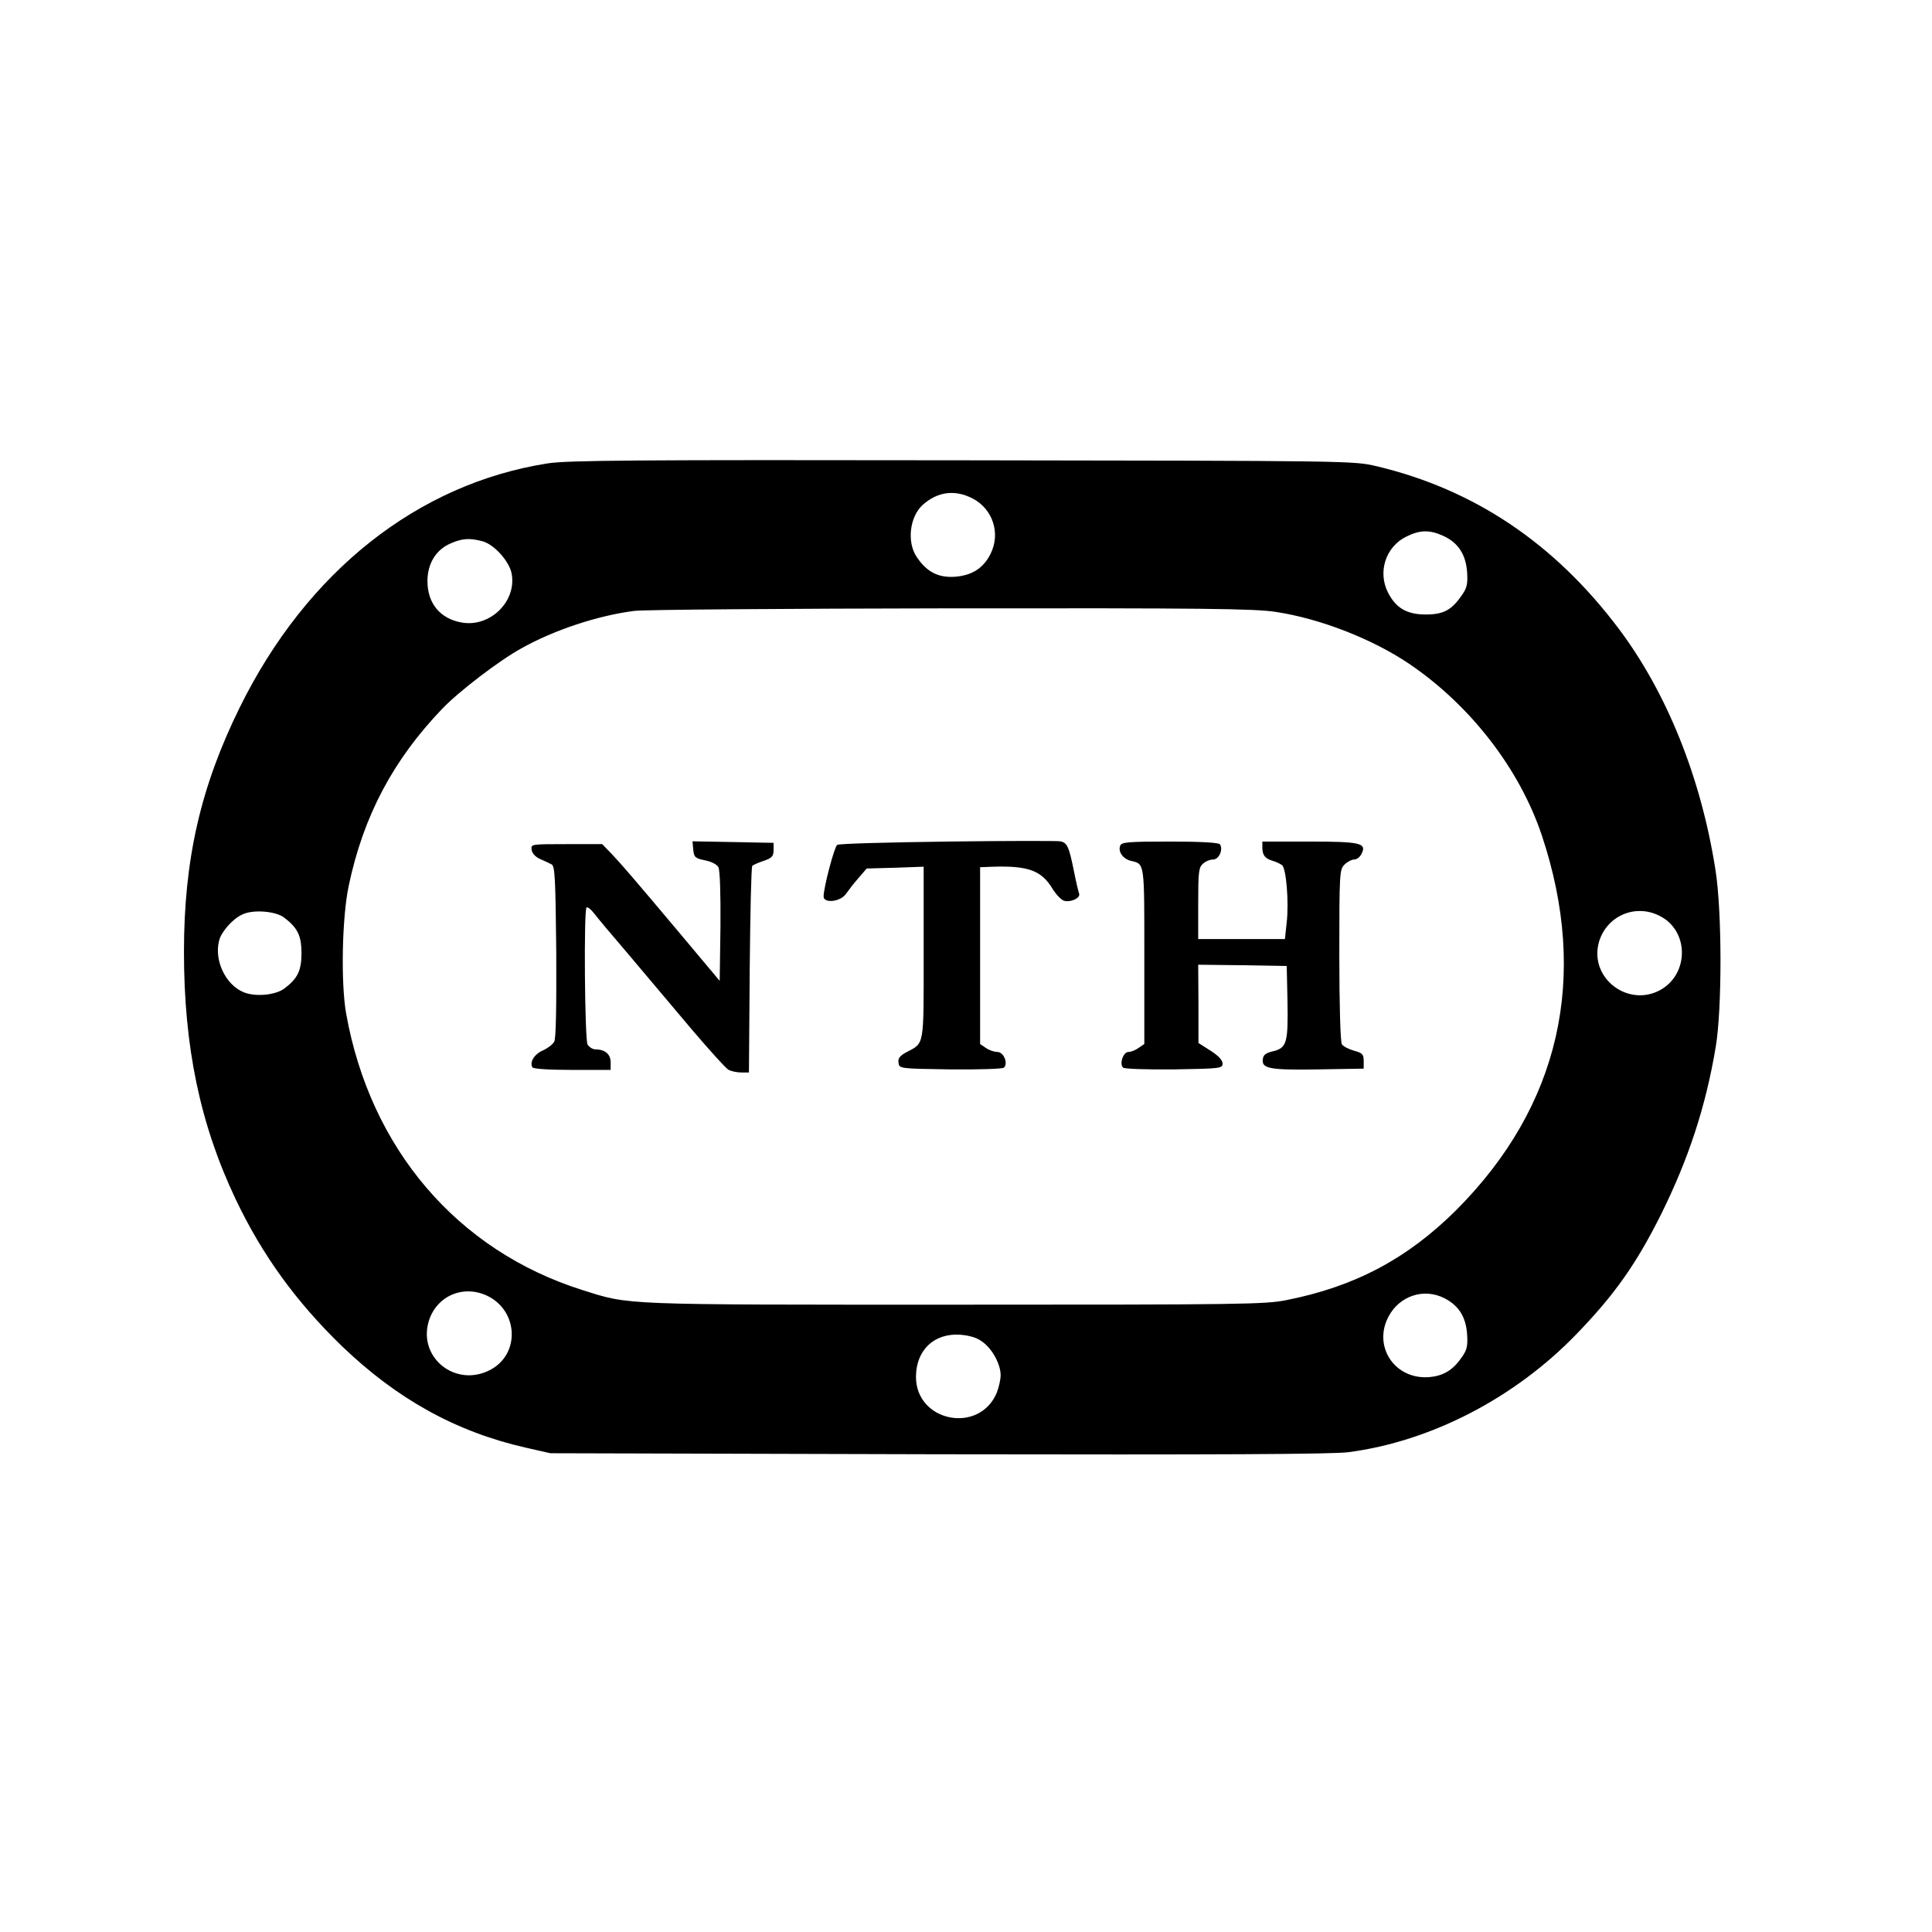 <?xml version="1.0" standalone="no"?>
<!DOCTYPE svg PUBLIC "-//W3C//DTD SVG 20010904//EN"
 "http://www.w3.org/TR/2001/REC-SVG-20010904/DTD/svg10.dtd">
<svg version="1.0" xmlns="http://www.w3.org/2000/svg"
 width="753pt" height="753pt" viewBox="0 0 753 753"
 preserveAspectRatio="xMidYMid meet">
<g transform="translate(0,753) scale(0.1,-0.1)"
fill="#000000" stroke="none">
<path d="M2135 5724 c-506 -79 -939 -421 -1200 -950 -153 -310 -218 -593 -218
-954 0 -370 63 -673 202 -965 104 -218 234 -397 412 -570 215 -207 445 -335
717 -397 l97 -22 1510 -4 c1106 -2 1534 0 1600 8 322 42 649 211 890 461 149
154 233 274 329 466 107 216 174 419 213 652 25 148 25 528 -1 691 -56 358
-189 690 -378 941 -251 333 -564 542 -943 632 -90 21 -98 21 -1615 23 -1267 2
-1540 0 -1615 -12z m1656 -137 c79 -41 110 -137 69 -217 -28 -55 -72 -83 -139
-88 -65 -4 -109 19 -148 77 -39 58 -28 156 23 203 58 52 126 61 195 25z m1835
-146 c57 -26 87 -72 92 -140 3 -46 0 -62 -20 -90 -40 -59 -72 -76 -141 -76
-74 0 -116 25 -147 85 -41 80 -10 178 70 218 54 27 92 28 146 3z m-3744 -21
c45 -13 103 -78 112 -125 21 -109 -85 -212 -196 -191 -83 15 -132 75 -132 161
0 67 32 121 88 146 47 21 76 23 128 9z m3091 -275 c172 -26 375 -105 519 -202
239 -162 430 -409 517 -668 185 -554 71 -1056 -333 -1461 -190 -189 -394 -298
-661 -351 -84 -17 -176 -18 -1295 -18 -1310 0 -1263 -2 -1450 57 -488 154
-827 551 -921 1078 -21 119 -16 374 10 497 57 272 173 491 365 691 63 66 222
188 308 235 126 71 298 128 440 146 35 5 590 9 1233 10 988 1 1185 -1 1268
-14z m-3866 -1191 c53 -40 68 -71 68 -139 0 -68 -15 -99 -67 -138 -35 -26
-114 -33 -159 -14 -70 29 -115 124 -95 201 8 34 54 86 91 102 41 20 129 13
162 -12z m5362 6 c114 -57 115 -225 3 -288 -126 -70 -277 45 -241 183 28 104
142 155 238 105z m-4573 -1479 c125 -57 133 -230 13 -291 -132 -68 -278 46
-239 187 28 99 131 147 226 104z m3734 -11 c55 -28 83 -72 88 -139 3 -46 0
-62 -20 -90 -34 -50 -71 -73 -125 -78 -135 -13 -224 118 -161 236 43 81 138
112 218 71z m-1802 -169 c39 -27 72 -88 72 -131 0 -17 -7 -47 -15 -68 -68
-163 -316 -114 -315 63 1 103 70 169 171 163 37 -3 66 -11 87 -27z"/>
<path d="M3695 4250 c-231 -3 -425 -8 -432 -13 -11 -7 -53 -166 -53 -201 0
-28 66 -21 87 10 10 14 32 43 50 63 l31 36 111 3 111 4 0 -336 c0 -373 4 -349
-69 -388 -24 -13 -32 -24 -29 -40 3 -23 4 -23 202 -26 117 -1 204 2 209 7 17
17 -1 61 -26 61 -12 0 -33 7 -45 16 l-22 15 0 345 0 344 53 2 c133 4 186 -15
228 -84 13 -22 33 -43 44 -48 25 -9 67 9 61 27 -3 7 -13 50 -22 96 -18 88 -25
103 -52 108 -9 2 -206 2 -437 -1z"/>
<path d="M2702 4218 c3 -29 7 -33 45 -41 26 -5 47 -16 53 -27 6 -12 9 -100 8
-231 l-3 -212 -150 179 c-185 220 -227 269 -272 317 l-36 37 -139 0 c-139 0
-139 0 -136 -22 2 -14 15 -28 33 -36 17 -7 37 -17 45 -21 13 -7 15 -57 18
-340 1 -218 -1 -339 -8 -351 -6 -11 -26 -26 -44 -34 -33 -14 -53 -46 -41 -66
4 -6 66 -10 156 -10 l149 0 0 30 c0 31 -22 50 -59 50 -11 0 -25 9 -31 19 -11
21 -15 523 -4 534 4 3 16 -6 28 -21 11 -15 74 -90 140 -167 65 -77 174 -206
242 -287 69 -81 133 -152 144 -158 10 -5 32 -10 49 -10 l30 0 3 399 c2 220 6
402 10 406 3 4 24 13 45 20 32 11 38 18 38 42 l0 28 -158 3 -158 3 3 -33z"/>
<path d="M4366 4234 c-9 -23 10 -51 41 -59 55 -13 53 -2 53 -371 l0 -343 -22
-15 c-12 -9 -30 -16 -40 -16 -20 0 -36 -46 -21 -61 5 -5 89 -8 199 -7 181 3
189 4 189 23 0 13 -17 31 -47 50 l-47 30 0 153 -1 152 173 -2 172 -3 3 -136
c3 -163 -3 -183 -55 -196 -28 -6 -39 -14 -41 -30 -6 -38 25 -44 215 -41 l178
3 0 30 c0 26 -5 31 -38 40 -21 6 -42 17 -47 25 -6 9 -10 161 -10 348 0 319 1
333 20 352 11 11 28 20 38 20 11 0 24 11 30 25 18 39 -7 45 -207 45 l-181 0 0
-22 c0 -31 10 -44 40 -53 14 -4 30 -12 37 -17 16 -13 27 -144 18 -223 l-7 -65
-169 0 -169 0 0 138 c0 122 2 141 18 155 10 10 28 17 40 17 23 0 40 39 27 59
-4 7 -73 11 -195 11 -162 0 -189 -2 -194 -16z"/>
</g>
</svg>
